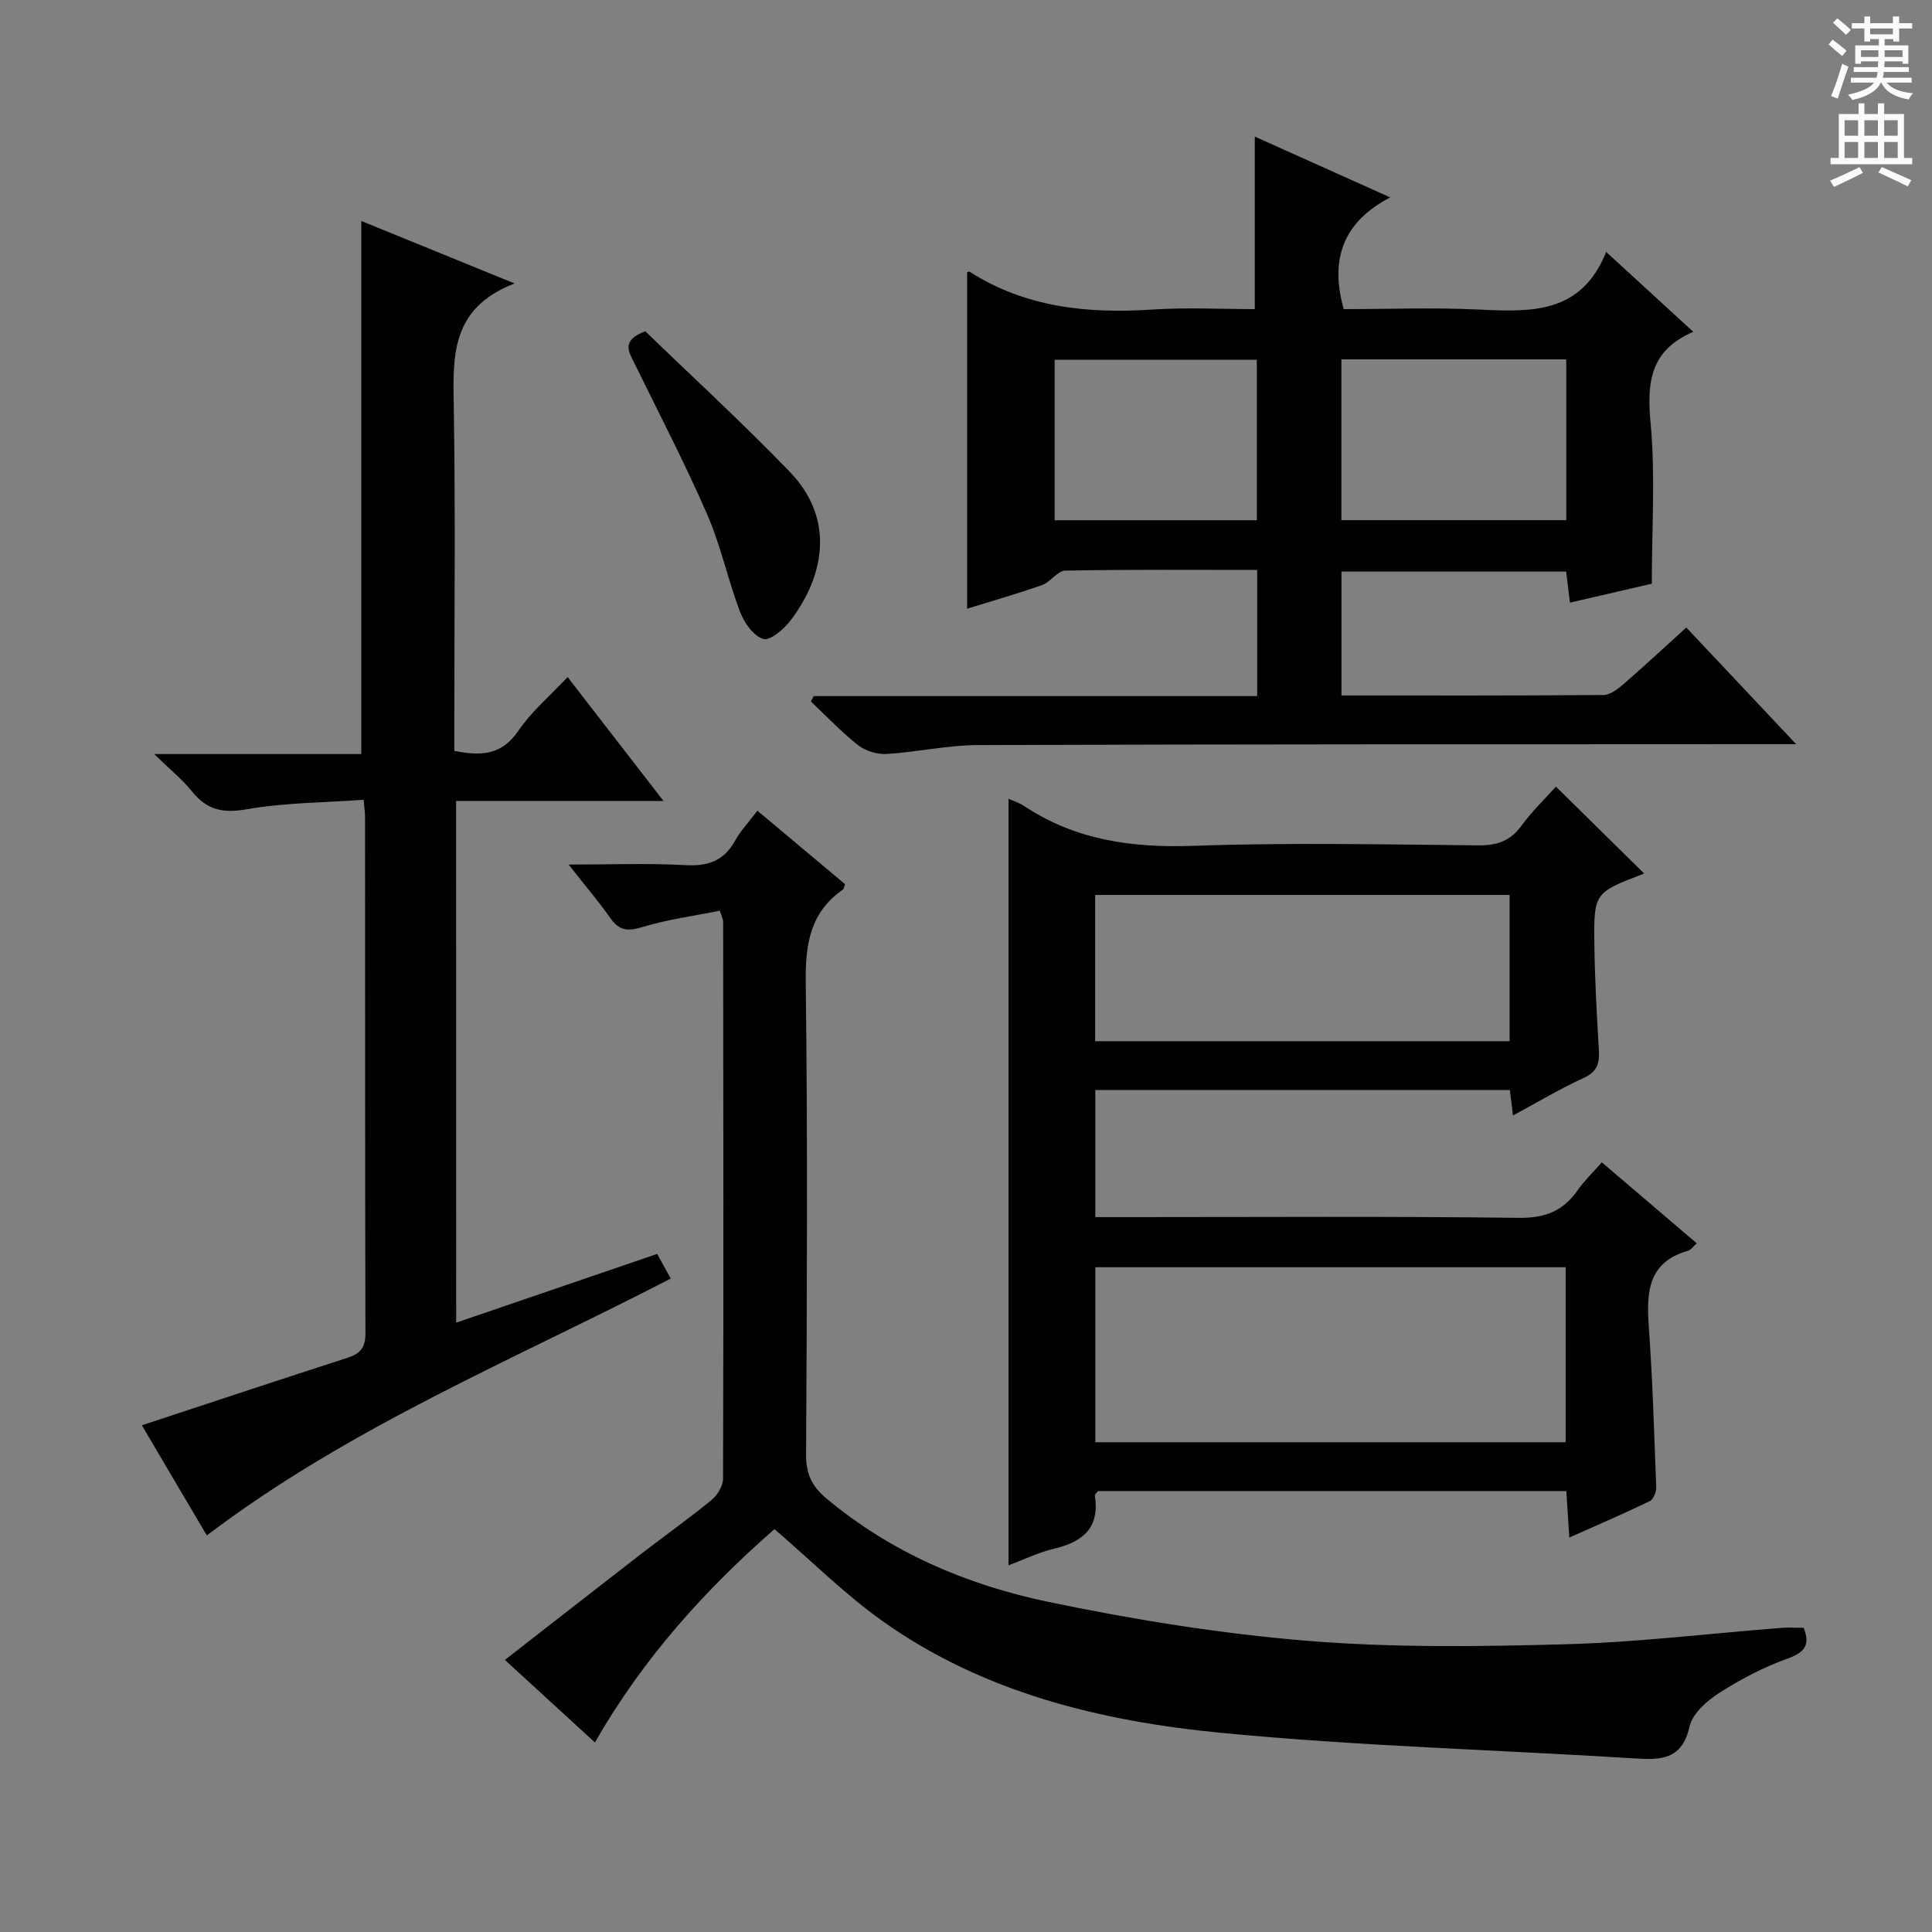 <svg enable-background="new 0 0 400 400" viewBox="0 0 400 400" xmlns="http://www.w3.org/2000/svg"><rect x="0" y="0" width="400" height="400" fill="#808080" stroke="none"/><g fill="#010100"><path d="m208.8 165.38c.86.39 2.15.78 3.22 1.49 10.68 7.09 22.4 8.7 35.06 8.25 19.64-.7 39.32-.28 58.99-.1 3.84.03 6.6-.87 8.92-4.05 2.23-3.06 5.01-5.71 7.15-8.11 6.19 6.1 12.18 12 18.2 17.93.23-.25.07.07-.17.16-10.1 3.87-10.22 3.87-10.07 14.82.1 7.15.49 14.29.92 21.43.16 2.71-.15 4.6-3.05 5.93-4.96 2.27-9.66 5.09-14.72 7.82-.24-1.95-.44-3.53-.65-5.28-28.61 0-57.04 0-85.83 0v26.32h7.68c26.66 0 53.33-.18 79.99.15 5.4.07 9.16-1.37 12.16-5.68 1.32-1.9 3.03-3.52 5.04-5.81 6.55 5.59 13.03 11.11 19.66 16.77-.8.7-1.22 1.37-1.79 1.53-8.29 2.33-8.65 8.53-8.15 15.62.79 11.1 1.13 22.24 1.54 33.36.04.96-.58 2.49-1.33 2.86-5.34 2.58-10.8 4.93-16.66 7.55-.23-3.52-.41-6.44-.62-9.63-32.59 0-64.83 0-96.98 0-.29.41-.67.7-.63.93 1.03 6.55-2.35 9.55-8.3 10.96-3.33.79-6.49 2.33-9.58 3.48 0-53.06 0-105.85 0-158.7zm17.97 133.22h97.38c0-12.24 0-24.25 0-36.23-32.69 0-64.94 0-97.38 0zm85.78-83.03c0-10.51 0-20.42 0-30.28-28.8 0-57.22 0-85.81 0v30.28z"/><path d="m259.79 64c0-12.34 0-23.92 0-35.72 8.65 3.88 17.71 7.95 28.04 12.59-9.86 5.14-12.5 12.88-9.63 23.13 9.16 0 18.62-.36 28.04.09 10.78.52 21.18.92 26.3-11.93 6.39 5.86 11.96 10.97 18.04 16.54-9.08 3.87-9.61 10.65-8.83 19.04.99 10.71.24 21.59.24 33.11-4.84 1.12-10.73 2.48-16.95 3.92-.28-2.27-.51-4.19-.78-6.43-15.46 0-30.85 0-46.52 0v25.65c18.29 0 36.27.05 54.24-.1 1.41-.01 2.98-1.25 4.17-2.27 4.27-3.7 8.4-7.55 12.98-11.7 7.4 7.86 14.6 15.51 22.74 24.15-3.18 0-5.09 0-7.01 0-54.15.03-108.3 0-162.45.19-6.27.02-12.53 1.46-18.82 1.84-1.95.12-4.37-.6-5.9-1.8-3.49-2.73-6.56-6-9.8-9.06.19-.37.38-.74.57-1.12h91.83c0-8.96 0-17.36 0-26.12-13.46 0-26.6-.11-39.74.14-1.61.03-3.05 2.37-4.8 2.99-5.13 1.81-10.38 3.3-15.52 4.9 0-23.4 0-46.46 0-69.64-.06.02.34-.24.51-.13 11.61 7.41 24.4 8.7 37.78 7.83 7.09-.47 14.26-.09 21.27-.09zm64.49 43.69c0-11.33 0-22.23 0-33.29-15.67 0-31.02 0-46.56 0v33.29zm-64.07.02c0-11.26 0-22.3 0-33.23-14.26 0-28.14 0-41.86 0v33.23z"/><path d="m117.72 179c8.71 0 16.49-.31 24.24.12 4.68.26 7.94-.92 10.23-5.07 1.11-2.02 2.76-3.73 4.62-6.2 6.16 5.16 12.19 10.21 18.15 15.21-.23.58-.25.99-.47 1.14-6.73 4.69-7.76 11.21-7.67 19.05.41 32.65.25 65.3.07 97.96-.02 3.92 1.22 6.51 4.11 8.94 13.45 11.3 29.24 18 46.08 21.51 17.66 3.68 35.6 6.58 53.56 8.05 17.7 1.45 35.59 1.2 53.38.72 14.92-.4 29.81-2.23 44.72-3.39 1.48-.12 2.98-.02 4.69-.02 1.34 3.42.39 5.04-3.32 6.37-4.95 1.77-9.72 4.27-14.16 7.11-2.55 1.63-5.54 4.26-6.14 6.93-1.55 6.9-5.87 6.98-11.39 6.63-28.52-1.79-57.13-2.54-85.55-5.29-24.92-2.42-49.29-8.28-70.22-23.19-7.78-5.54-14.63-12.4-22.3-18.99-14.1 12.33-27.14 26.57-37.17 44.17-6.24-5.71-12.19-11.17-18.65-17.09 9.57-7.45 18.8-14.67 28.08-21.85 4.87-3.76 9.9-7.33 14.66-11.22 1.23-1.01 2.43-2.92 2.43-4.42.11-38.48.06-76.96.02-115.45 0-.31-.19-.62-.69-2.18-5.21 1.05-10.7 1.79-15.94 3.36-2.98.9-4.82.89-6.68-1.77-2.48-3.53-5.3-6.83-8.69-11.14z"/><path d="m94.45 273.84c13.9-4.75 27.66-9.46 41.6-14.23.96 1.74 1.75 3.16 2.83 5.1-32.48 16.8-66.43 30.7-96.06 53.19-4.5-7.63-9.12-15.46-13.45-22.81 14.35-4.73 28.47-9.42 42.64-14 2.59-.84 3.65-2.12 3.65-4.98-.09-35.66-.06-71.33-.08-106.99 0-.81-.13-1.63-.29-3.53-8.2.59-16.33.58-24.21 1.96-4.92.86-8.22.17-11.29-3.65-2.05-2.54-4.65-4.64-7.88-7.78h42.89c0-36.97 0-73.46 0-110.37 9.97 4.06 20.05 8.17 31.74 12.94-13.54 5.2-12.74 15.55-12.58 26.11.34 21.66.1 43.33.1 64.99v5.67c5.44 1.08 9.77.97 13.25-4.15 2.76-4.05 6.66-7.34 10.21-11.13 6.57 8.48 12.95 16.72 19.85 25.65-14.76 0-28.66 0-42.94 0 .02 36.13.02 71.85.02 108.01z"/><path d="m133.59 68.58c9.74 9.42 20.14 18.96 29.92 29.1 9.33 9.67 7.28 21.39.19 30.75-1.37 1.82-4.25 4.28-5.66 3.86-2.01-.59-3.95-3.34-4.81-5.59-2.53-6.65-3.99-13.73-6.83-20.23-4.64-10.65-10.02-20.98-15.13-31.42-1.13-2.32-2.66-4.56 2.32-6.47z"/></g><path d="m378.6 9.2.8-1c.9.7 1.9 1.4 2.9 2.3l-.9 1.1c-1.1-.9-2-1.7-2.8-2.4zm.5 10.7c.9-2.1 1.6-4.3 2.3-6.7.4.2.8.4 1.3.6-.7 2.1-1.5 4.3-2.2 6.6zm.4-15.2.9-.9c1 .8 2 1.6 2.8 2.4l-1 1c-1-.9-1.9-1.8-2.7-2.5zm12.5-1.3h1.2v1.4h2.7v1.1h-2.7v2.7h-1.2v-.5h-1.8v1.3h4.9v3.8h-1.2v-.5h-3.7c0 .4-.1.9-.1 1.2h5.1v1h-5.2c0 .5-.1.9-.2 1.2h6v1h-5.2c1.1 1.3 2.9 2 5.5 2.2-.4.4-.7.8-.9 1.3-2.9-.5-4.8-1.6-5.7-3.5h-.1c-.8 1.7-2.7 2.9-5.9 3.6-.2-.4-.6-.8-.9-1.1 2.8-.6 4.6-1.4 5.4-2.5h-4.8v-1h5.3c.1-.3.2-.7.2-1.2h-4.9v-1h5c0-.4 0-.8.1-1.2h-3.6v.5h-1.2v-3.8h4.9v-1.3h-1.8v.5h-1.2v-2.7h-2.6v-1.1h2.6v-1.4h1.2v1.4h4.7v-1.4zm-6.7 8.4h3.6c0-.4 0-.9 0-1.4h-3.6zm1.9-4.7h4.7v-1.2h-4.7zm6.7 3.3h-3.7v1.4h3.7z" fill="#fbfafc"/><path d="m384.7 21.4h1.3v2.2h2.8v-2.2h1.3v2.2h4.1v9.1h1.7v1.3h-16.9v-1.3h1.7v-9.1h4.1v-2.2zm.3 13.2.7 1.2c-1.8.9-3.8 1.9-6 2.9-.2-.4-.5-.8-.8-1.3 2.4-1 4.4-2 6.1-2.8zm-3.1-6.5h2.8v-3.2h-2.8zm0 4.6h2.8v-3.3h-2.8zm4.1-4.6h2.8v-3.2h-2.8zm0 4.6h2.8v-3.3h-2.8zm3.6 1.9c2.1.9 4.1 1.8 6.1 2.7l-.7 1.3c-2.2-1.1-4.2-2-6.1-2.9zm3.3-9.7h-2.8v3.2h2.8zm-2.8 7.8h2.8v-3.3h-2.8z" fill="#fbfafc"/></svg>